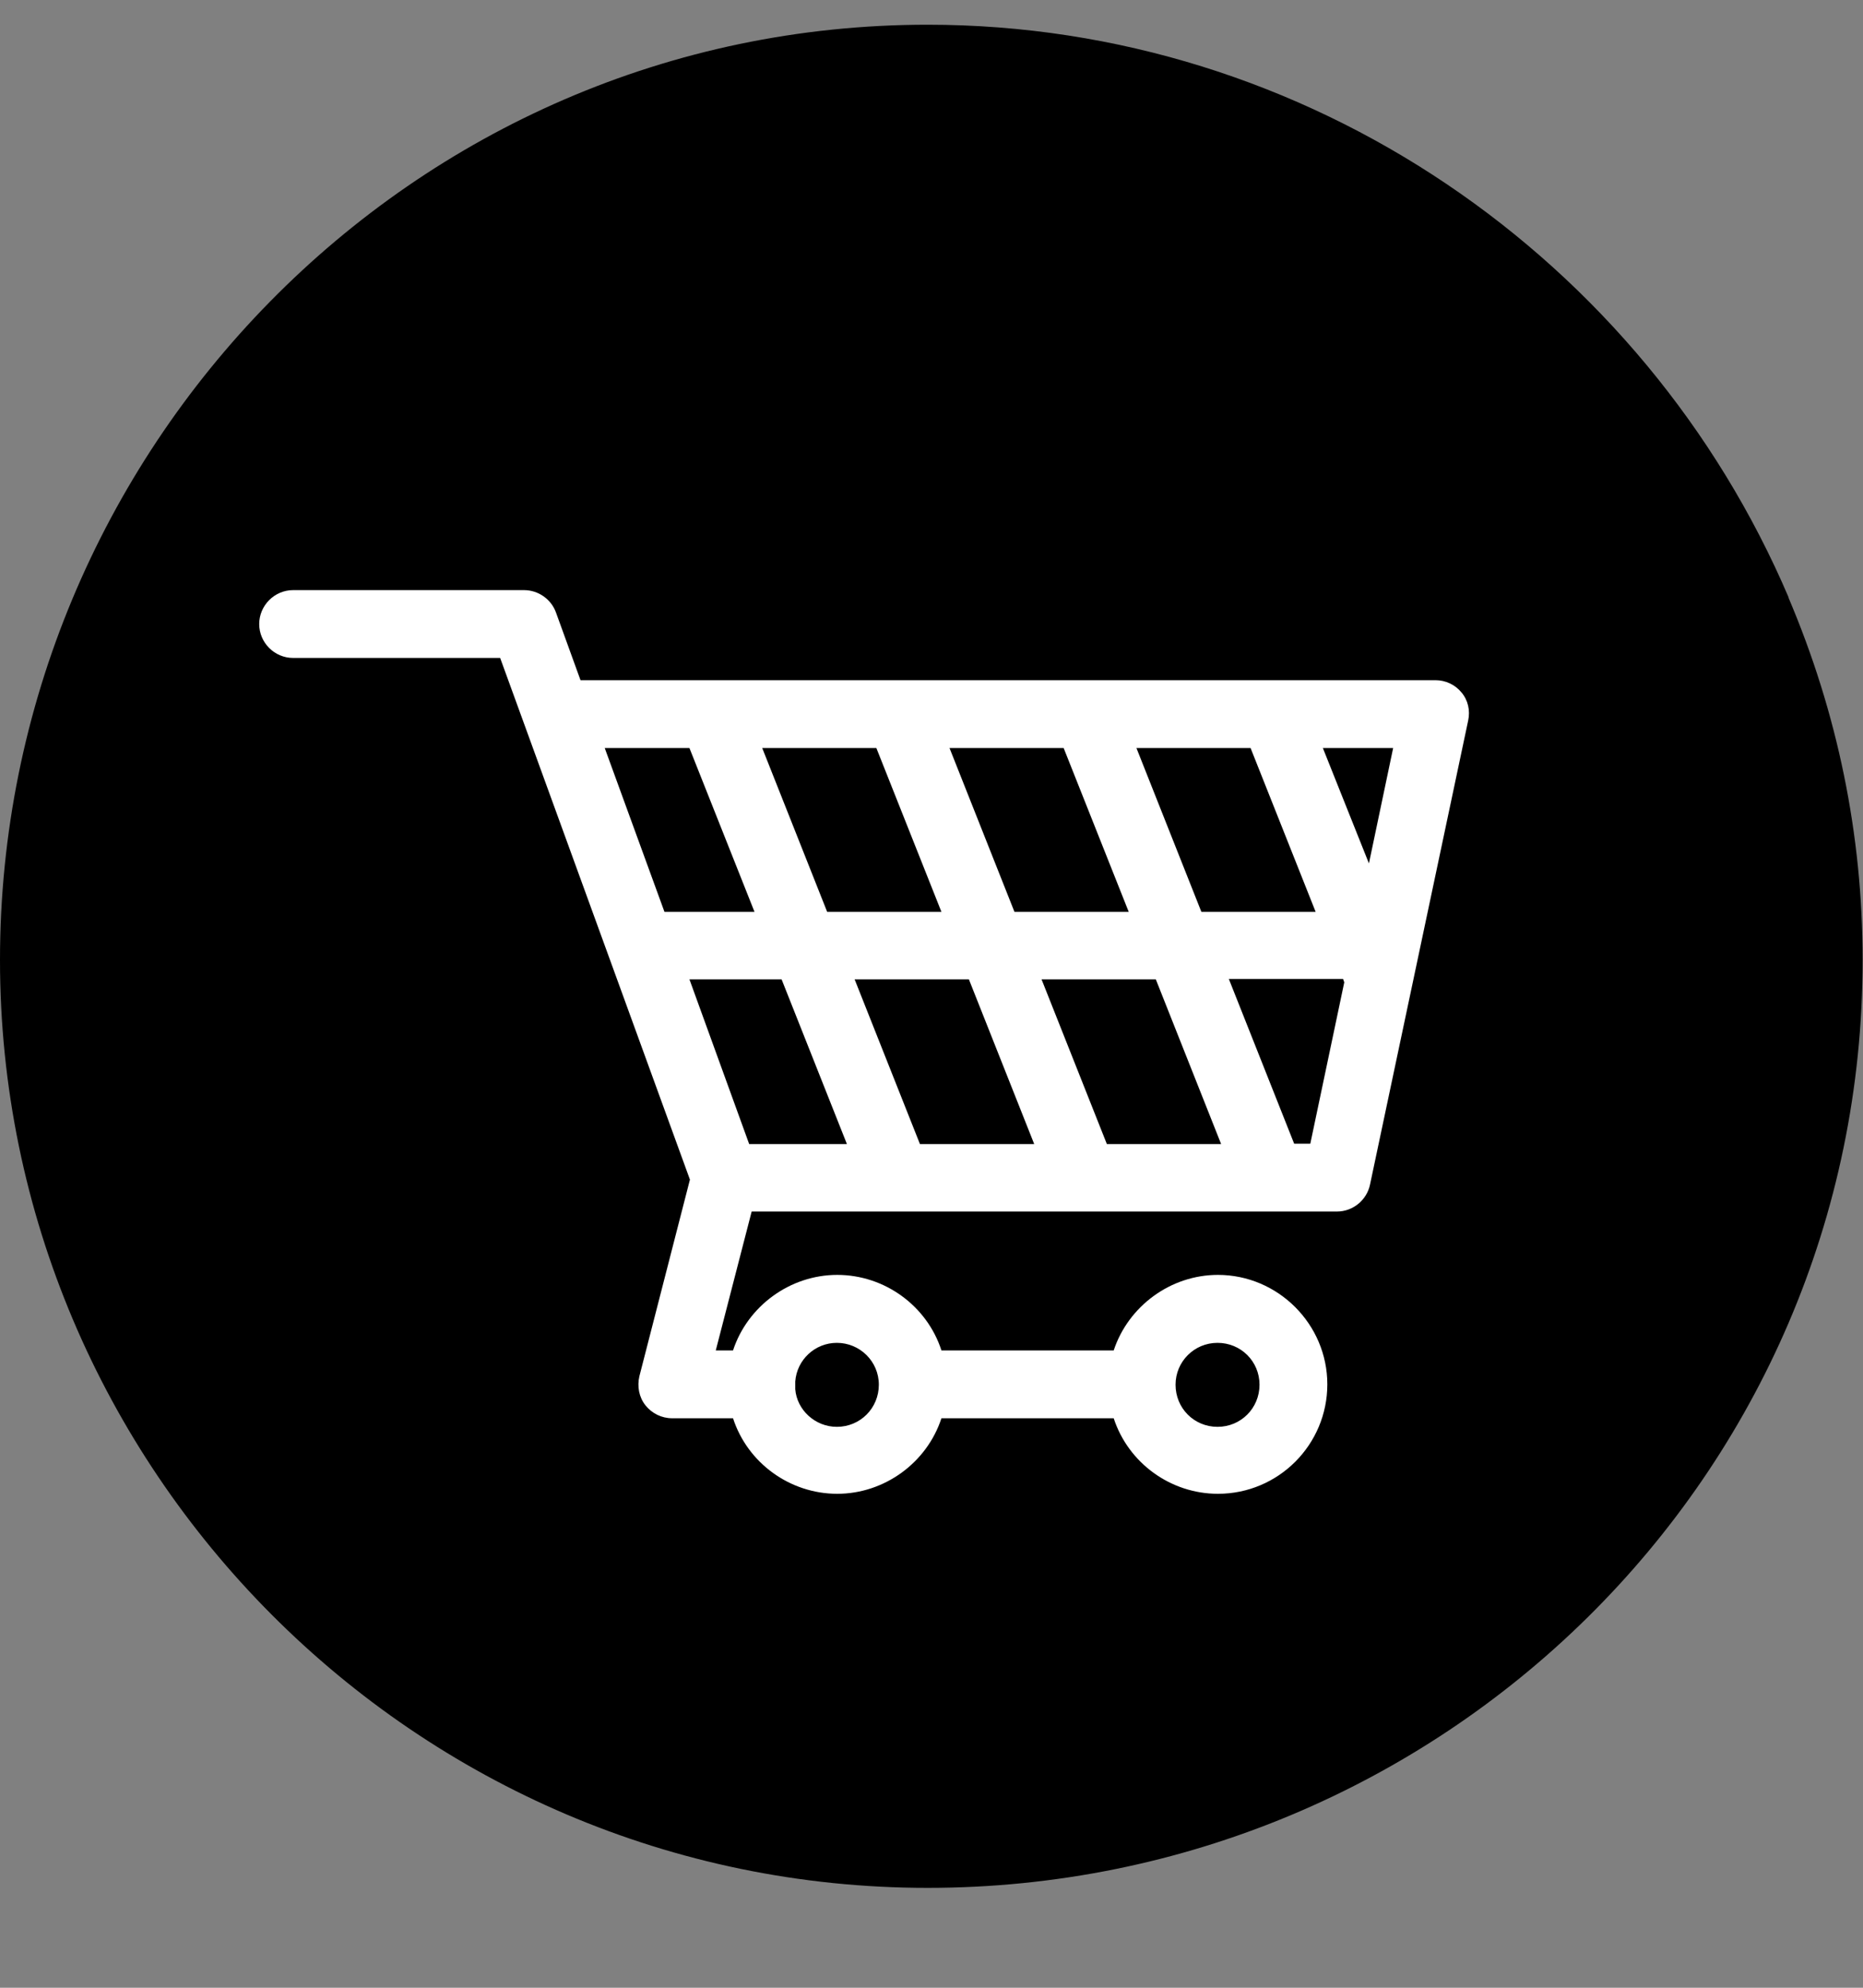 <svg width="15" height="16" viewBox="0 0 15 16" fill="none" xmlns="http://www.w3.org/2000/svg">
<rect x="0" y="0" width="15" height="16" fill="#808080" stroke="none"/>
<g clip-path="url(#clip0_46_4478)">
<path d="M14.402 4.811C13.238 2.081 10.531 0.199 7.469 0.199C3.306 0.199 0 3.635 0 7.727C0 11.819 3.341 15.196 7.469 15.196C11.597 15.196 14.997 11.884 14.997 7.727C14.997 6.719 14.795 5.738 14.399 4.808L14.402 4.811Z" fill="black"/>
<path d="M11.769 5.576C11.717 5.511 11.639 5.475 11.558 5.475H4.674L4.476 4.929C4.437 4.822 4.333 4.75 4.219 4.75H2.36C2.21 4.75 2.087 4.874 2.087 5.023C2.087 5.173 2.21 5.296 2.36 5.296H4.027L5.555 9.495L5.148 11.078C5.129 11.159 5.145 11.247 5.197 11.312C5.249 11.377 5.327 11.416 5.412 11.416H5.902C6.019 11.777 6.361 12.024 6.741 12.024C7.121 12.024 7.463 11.774 7.58 11.416H8.967C9.085 11.777 9.426 12.024 9.806 12.024C10.294 12.024 10.687 11.628 10.687 11.143C10.687 10.659 10.29 10.262 9.806 10.262C9.426 10.262 9.085 10.513 8.967 10.87H7.58C7.463 10.509 7.121 10.262 6.741 10.262C6.361 10.262 6.019 10.513 5.902 10.87H5.763L6.052 9.752H10.765C10.892 9.752 11.005 9.661 11.031 9.534L11.821 5.8C11.838 5.719 11.821 5.637 11.766 5.572L11.769 5.576ZM10.823 7.909L10.55 9.206H10.42L9.894 7.88H10.814L10.823 7.906V7.909ZM9.306 7.883L9.832 9.209H8.912L8.386 7.883H9.306ZM9.15 6.021H10.069L10.593 7.34H9.673L9.15 6.021ZM7.801 7.883L8.327 9.209H7.407L6.881 7.883H7.801ZM7.645 6.021H8.564L9.088 7.34H8.168L7.645 6.021ZM4.872 6.021H5.551L6.075 7.34H5.35L4.869 6.021H4.872ZM6.293 7.883L6.819 9.209H6.032L5.551 7.883H6.296H6.293ZM6.137 6.021H7.056L7.58 7.34H6.66L6.137 6.021ZM11.217 6.021L11.022 6.95L10.651 6.021H11.217ZM6.403 11.12C6.416 10.945 6.562 10.809 6.738 10.809C6.923 10.809 7.076 10.958 7.076 11.146C7.076 11.335 6.926 11.485 6.738 11.485C6.562 11.485 6.416 11.348 6.403 11.182C6.403 11.172 6.403 11.159 6.403 11.15C6.403 11.14 6.403 11.127 6.403 11.124V11.12ZM9.465 11.146C9.465 10.961 9.614 10.809 9.803 10.809C9.991 10.809 10.141 10.958 10.141 11.146C10.141 11.335 9.991 11.485 9.803 11.485C9.614 11.485 9.465 11.335 9.465 11.146Z" fill="white"/>
</g>
<defs>
<clipPath id="clip0_46_4478">
<rect width="15" height="15" fill="white" transform="translate(0 0.199)"/>
</clipPath>
</defs>
</svg>
